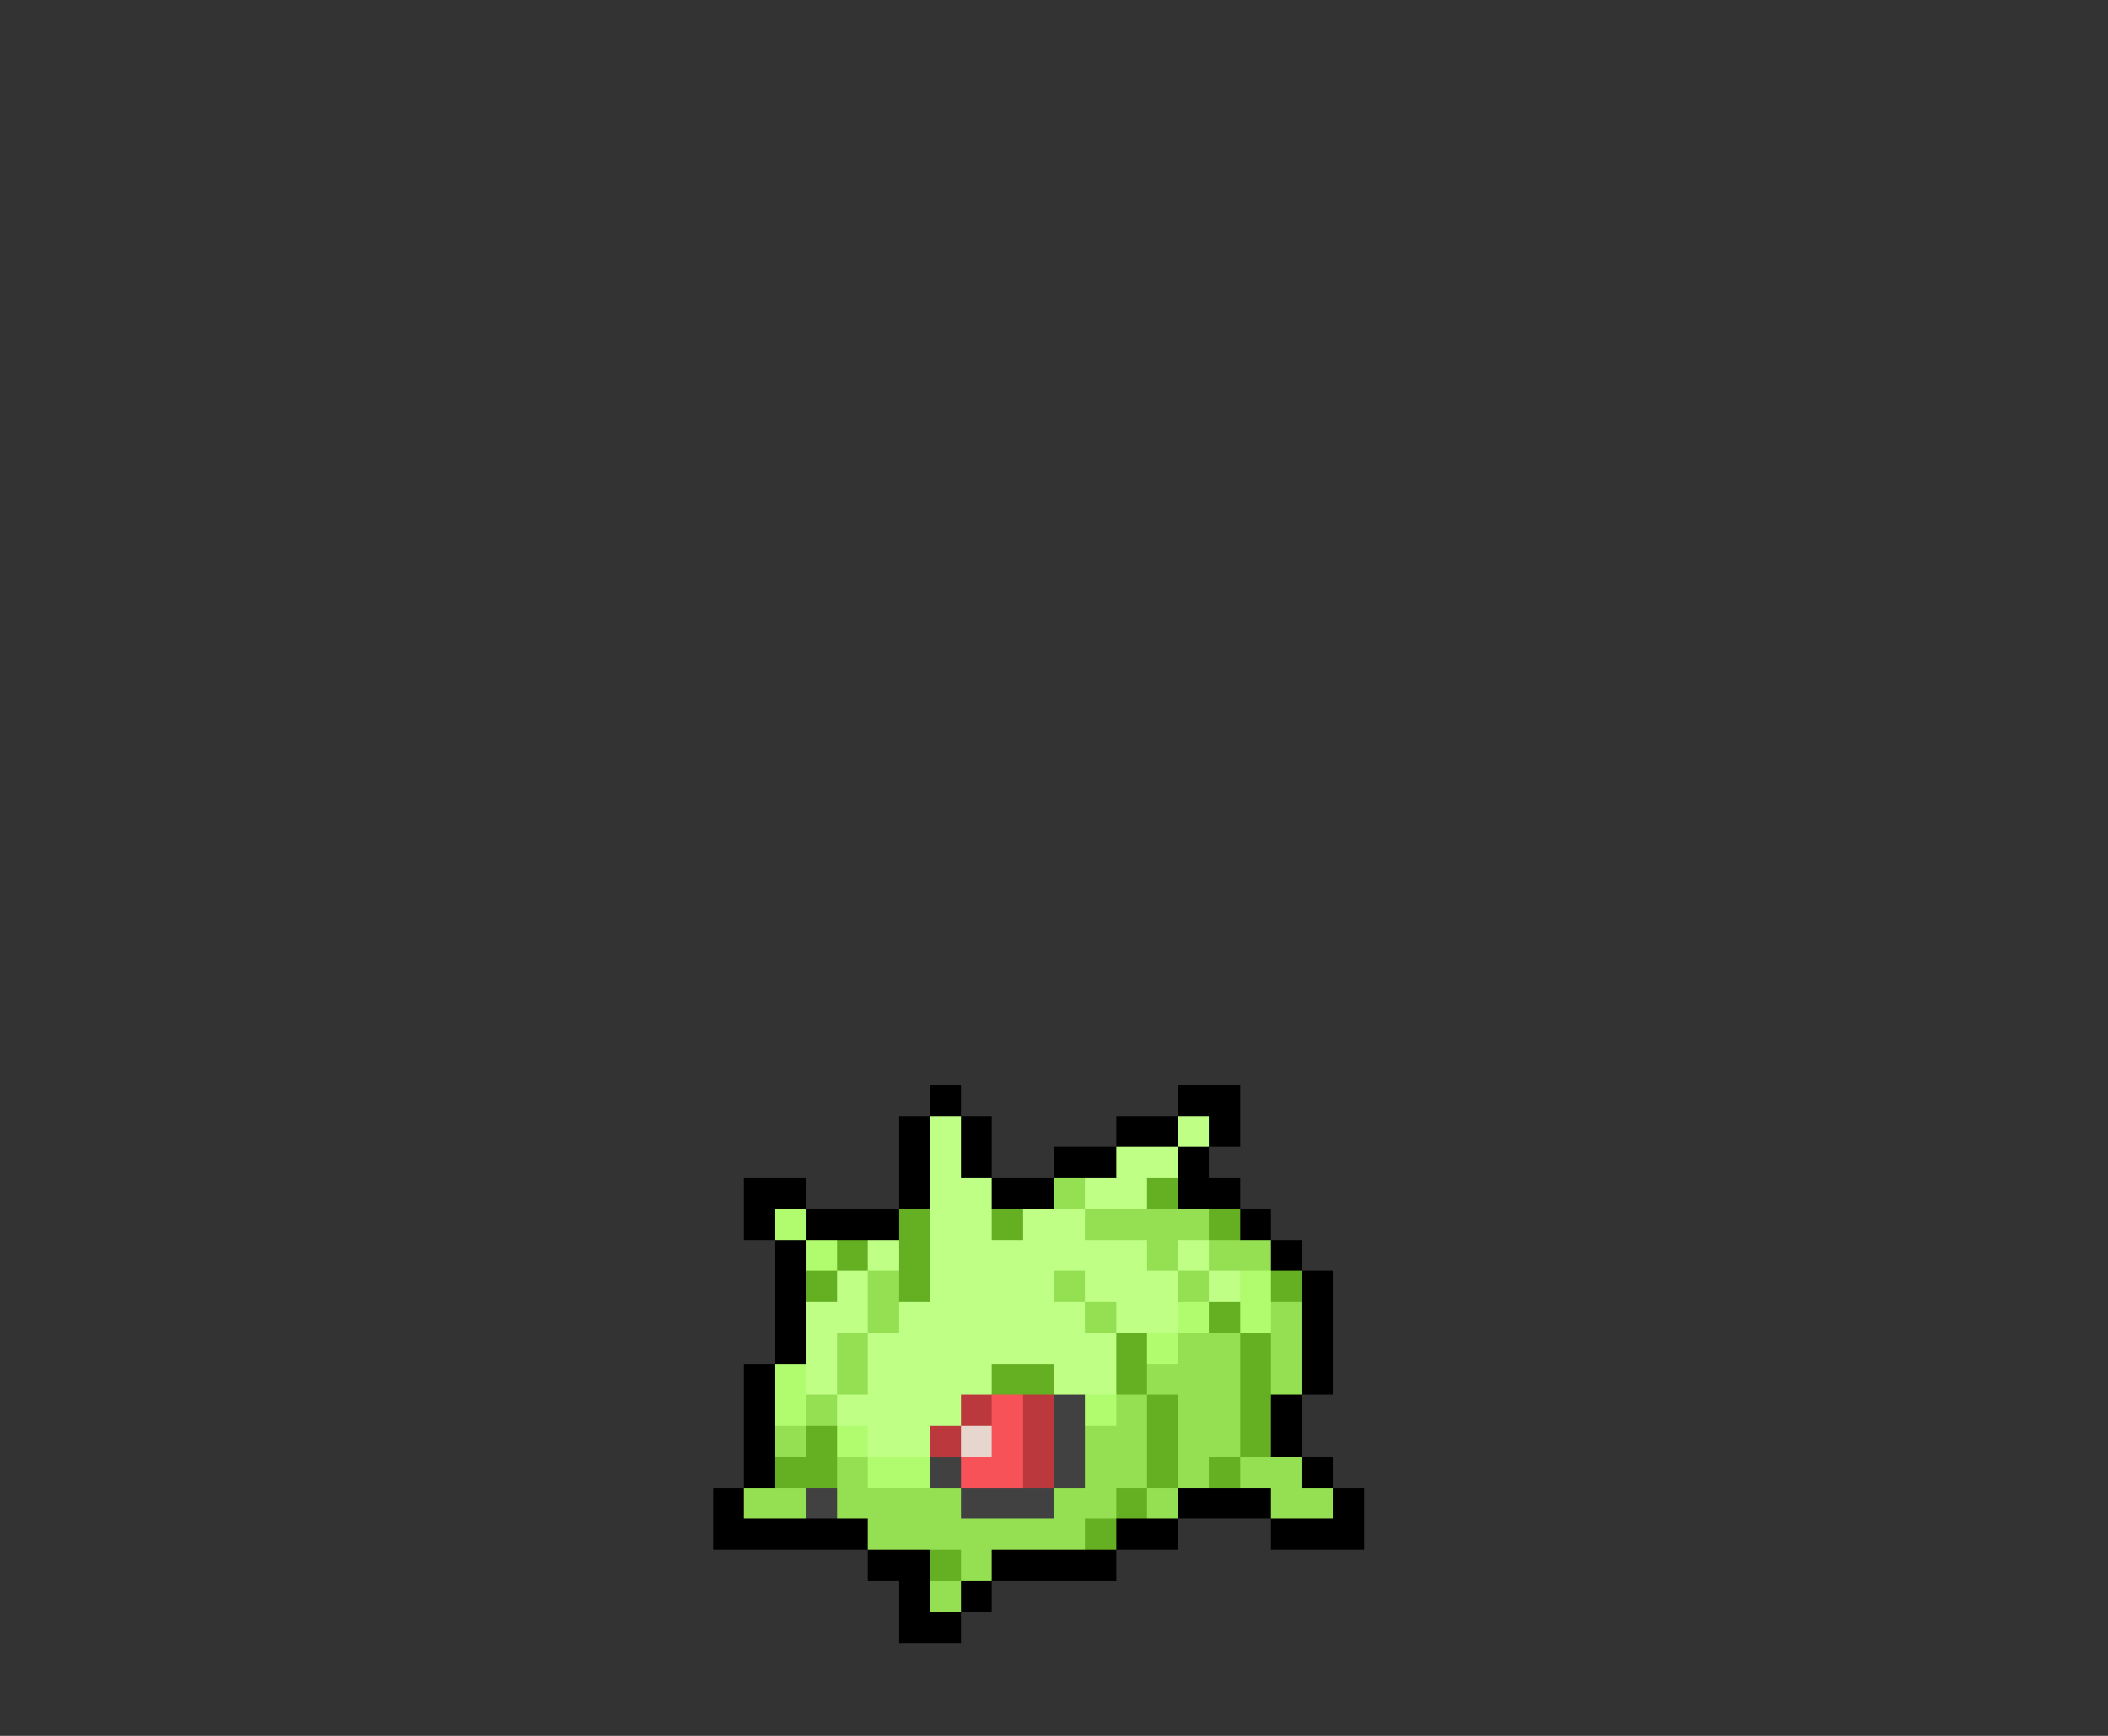 <svg xmlns="http://www.w3.org/2000/svg" viewBox="0 -0.5 68 56" shape-rendering="crispEdges">
<rect x="0" y="-0.5" width="68" height="56" fill="#333333" stroke="none"/>
<path stroke="#000000" d="M30 35h1M38 35h2M29 36h1M31 36h1M36 36h2M39 36h1M29 37h1M31 37h1M34 37h2M38 37h1M24 38h2M29 38h1M32 38h2M38 38h2M24 39h1M26 39h3M40 39h1M25 40h1M41 40h1M25 41h1M42 41h1M25 42h1M42 42h1M25 43h1M42 43h1M24 44h1M42 44h1M24 45h1M41 45h1M24 46h1M41 46h1M24 47h1M42 47h1M23 48h1M38 48h3M43 48h1M23 49h5M36 49h2M41 49h3M28 50h2M32 50h4M29 51h1M31 51h1M29 52h2" />
<path stroke="#bfff86" d="M30 36h1M38 36h1M30 37h1M36 37h2M30 38h2M35 38h2M30 39h2M33 39h2M28 40h1M30 40h7M38 40h1M27 41h1M30 41h4M35 41h3M39 41h1M26 42h2M29 42h6M36 42h2M26 43h1M28 43h8M26 44h1M28 44h4M34 44h2M27 45h4M28 46h2" />
<path stroke="#94df52" d="M34 38h1M35 39h4M37 40h1M39 40h2M28 41h1M34 41h1M38 41h1M28 42h1M35 42h1M41 42h1M27 43h1M38 43h2M41 43h1M27 44h1M37 44h3M41 44h1M26 45h1M36 45h1M38 45h2M25 46h1M35 46h2M38 46h2M27 47h1M35 47h2M38 47h1M40 47h2M24 48h2M27 48h4M34 48h2M37 48h1M41 48h2M28 49h7M31 50h1M30 51h1" />
<path stroke="#64af22" d="M37 38h1M29 39h1M32 39h1M39 39h1M27 40h1M29 40h1M26 41h1M29 41h1M41 41h1M39 42h1M36 43h1M40 43h1M32 44h2M36 44h1M40 44h1M37 45h1M40 45h1M26 46h1M37 46h1M40 46h1M25 47h2M37 47h1M39 47h1M36 48h1M35 49h1M30 50h1" />
<path stroke="#b0fb6e" d="M25 39h1M26 40h1M40 41h1M38 42h1M40 42h1M37 43h1M25 44h1M25 45h1M35 45h1M27 46h1M28 47h2" />
<path stroke="#bb383d" d="M31 45h1M33 45h1M30 46h1M33 46h1M33 47h1" />
<path stroke="#f75257" d="M32 45h1M32 46h1M31 47h2" />
<path stroke="#414141" d="M34 45h1M34 46h1M30 47h1M34 47h1M26 48h1M31 48h3" />
<path stroke="#e6d6ce" d="M31 46h1" />
</svg>